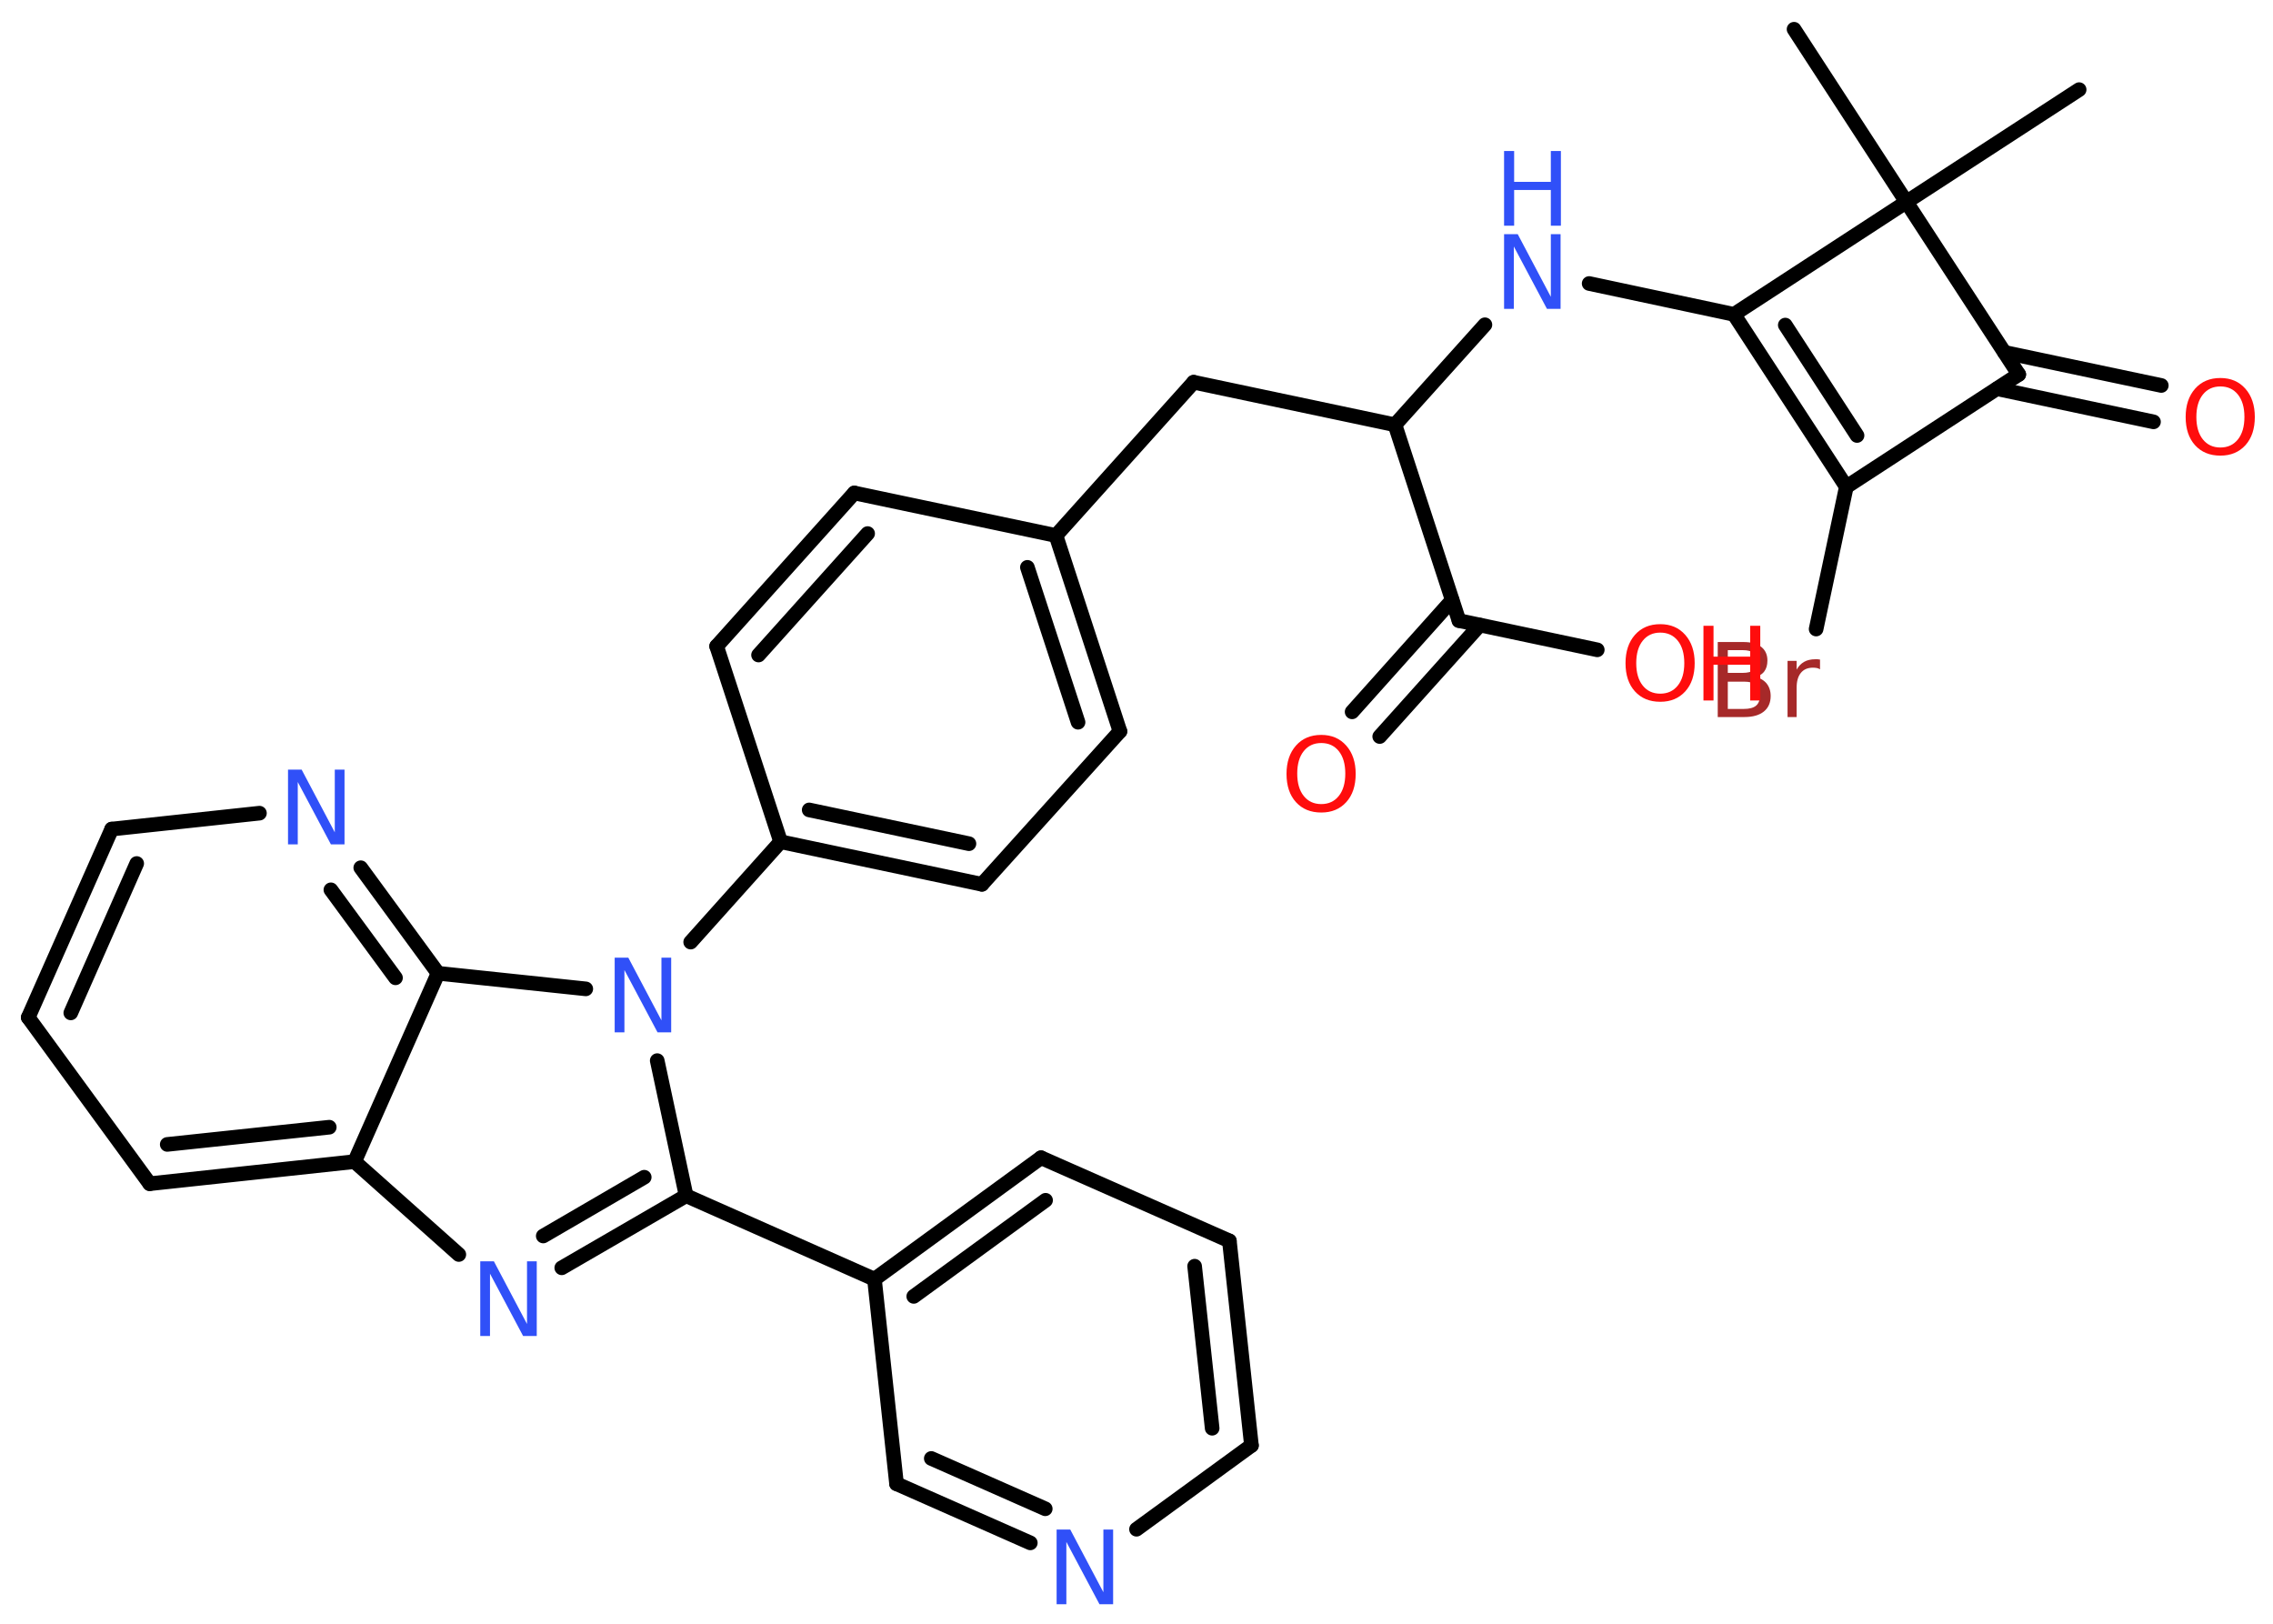 <?xml version='1.0' encoding='UTF-8'?>
<!DOCTYPE svg PUBLIC "-//W3C//DTD SVG 1.1//EN" "http://www.w3.org/Graphics/SVG/1.1/DTD/svg11.dtd">
<svg version='1.2' xmlns='http://www.w3.org/2000/svg' xmlns:xlink='http://www.w3.org/1999/xlink' width='70.0mm' height='50.0mm' viewBox='0 0 70.0 50.0'>
  <desc>Generated by the Chemistry Development Kit (http://github.com/cdk)</desc>
  <g stroke-linecap='round' stroke-linejoin='round' stroke='#000000' stroke-width='.45' fill='#3050F8'>
    <rect x='.0' y='.0' width='70.0' height='50.0' fill='#FFFFFF' stroke='none'/>
    <g id='mol1' class='mol'>
      <line id='mol1bnd1' class='bond' x1='64.03' y1='2.76' x2='58.71' y2='6.22'/>
      <line id='mol1bnd2' class='bond' x1='58.71' y1='6.22' x2='55.25' y2='.9'/>
      <line id='mol1bnd3' class='bond' x1='58.71' y1='6.22' x2='62.17' y2='11.53'/>
      <g id='mol1bnd4' class='bond'>
        <line x1='61.73' y1='10.85' x2='66.56' y2='11.87'/>
        <line x1='61.5' y1='11.97' x2='66.32' y2='12.99'/>
      </g>
      <line id='mol1bnd5' class='bond' x1='62.17' y1='11.53' x2='56.86' y2='14.99'/>
      <line id='mol1bnd6' class='bond' x1='56.86' y1='14.99' x2='55.93' y2='19.37'/>
      <g id='mol1bnd7' class='bond'>
        <line x1='53.4' y1='9.68' x2='56.86' y2='14.99'/>
        <line x1='54.98' y1='10.01' x2='57.19' y2='13.41'/>
      </g>
      <line id='mol1bnd8' class='bond' x1='58.71' y1='6.22' x2='53.4' y2='9.68'/>
      <line id='mol1bnd9' class='bond' x1='53.4' y1='9.68' x2='48.94' y2='8.73'/>
      <line id='mol1bnd10' class='bond' x1='45.73' y1='10.0' x2='42.96' y2='13.08'/>
      <line id='mol1bnd11' class='bond' x1='42.96' y1='13.08' x2='36.76' y2='11.77'/>
      <line id='mol1bnd12' class='bond' x1='36.76' y1='11.77' x2='32.52' y2='16.49'/>
      <g id='mol1bnd13' class='bond'>
        <line x1='34.49' y1='22.52' x2='32.52' y2='16.49'/>
        <line x1='33.2' y1='22.24' x2='31.64' y2='17.47'/>
      </g>
      <line id='mol1bnd14' class='bond' x1='34.49' y1='22.52' x2='30.24' y2='27.23'/>
      <g id='mol1bnd15' class='bond'>
        <line x1='24.04' y1='25.92' x2='30.24' y2='27.23'/>
        <line x1='24.92' y1='24.94' x2='29.84' y2='25.98'/>
      </g>
      <line id='mol1bnd16' class='bond' x1='24.04' y1='25.92' x2='21.27' y2='29.01'/>
      <line id='mol1bnd17' class='bond' x1='20.24' y1='32.66' x2='21.13' y2='36.82'/>
      <line id='mol1bnd18' class='bond' x1='21.13' y1='36.82' x2='26.93' y2='39.39'/>
      <g id='mol1bnd19' class='bond'>
        <line x1='32.06' y1='35.65' x2='26.93' y2='39.39'/>
        <line x1='32.2' y1='36.96' x2='28.14' y2='39.92'/>
      </g>
      <line id='mol1bnd20' class='bond' x1='32.06' y1='35.65' x2='37.86' y2='38.21'/>
      <g id='mol1bnd21' class='bond'>
        <line x1='38.54' y1='44.51' x2='37.86' y2='38.21'/>
        <line x1='37.33' y1='43.98' x2='36.79' y2='38.99'/>
      </g>
      <line id='mol1bnd22' class='bond' x1='38.54' y1='44.51' x2='35.0' y2='47.09'/>
      <g id='mol1bnd23' class='bond'>
        <line x1='27.61' y1='45.69' x2='31.73' y2='47.51'/>
        <line x1='28.68' y1='44.91' x2='32.19' y2='46.46'/>
      </g>
      <line id='mol1bnd24' class='bond' x1='26.93' y1='39.39' x2='27.61' y2='45.69'/>
      <g id='mol1bnd25' class='bond'>
        <line x1='17.3' y1='39.04' x2='21.13' y2='36.82'/>
        <line x1='16.73' y1='38.06' x2='19.84' y2='36.25'/>
      </g>
      <line id='mol1bnd26' class='bond' x1='14.13' y1='38.63' x2='10.92' y2='35.77'/>
      <g id='mol1bnd27' class='bond'>
        <line x1='4.61' y1='36.45' x2='10.92' y2='35.77'/>
        <line x1='5.15' y1='35.24' x2='10.14' y2='34.71'/>
      </g>
      <line id='mol1bnd28' class='bond' x1='4.61' y1='36.45' x2='.87' y2='31.33'/>
      <g id='mol1bnd29' class='bond'>
        <line x1='3.44' y1='25.53' x2='.87' y2='31.33'/>
        <line x1='4.21' y1='26.59' x2='2.18' y2='31.19'/>
      </g>
      <line id='mol1bnd30' class='bond' x1='3.44' y1='25.53' x2='7.99' y2='25.04'/>
      <g id='mol1bnd31' class='bond'>
        <line x1='13.49' y1='29.97' x2='11.11' y2='26.72'/>
        <line x1='12.18' y1='30.11' x2='10.19' y2='27.4'/>
      </g>
      <line id='mol1bnd32' class='bond' x1='10.92' y1='35.77' x2='13.49' y2='29.97'/>
      <line id='mol1bnd33' class='bond' x1='18.04' y1='30.45' x2='13.49' y2='29.97'/>
      <line id='mol1bnd34' class='bond' x1='24.04' y1='25.92' x2='22.07' y2='19.9'/>
      <g id='mol1bnd35' class='bond'>
        <line x1='26.31' y1='15.18' x2='22.07' y2='19.9'/>
        <line x1='26.72' y1='16.43' x2='23.36' y2='20.17'/>
      </g>
      <line id='mol1bnd36' class='bond' x1='32.52' y1='16.49' x2='26.31' y2='15.18'/>
      <line id='mol1bnd37' class='bond' x1='42.96' y1='13.08' x2='44.93' y2='19.11'/>
      <g id='mol1bnd38' class='bond'>
        <line x1='45.57' y1='19.25' x2='42.49' y2='22.68'/>
        <line x1='44.72' y1='18.48' x2='41.64' y2='21.92'/>
      </g>
      <line id='mol1bnd39' class='bond' x1='44.93' y1='19.11' x2='49.19' y2='20.01'/>
      <path id='mol1atm5' class='atom' d='M68.38 11.9q-.34 .0 -.54 .25q-.2 .25 -.2 .69q.0 .44 .2 .69q.2 .25 .54 .25q.34 .0 .54 -.25q.2 -.25 .2 -.69q.0 -.44 -.2 -.69q-.2 -.25 -.54 -.25zM68.38 11.64q.48 .0 .77 .33q.29 .33 .29 .87q.0 .55 -.29 .87q-.29 .32 -.77 .32q-.49 .0 -.78 -.32q-.29 -.32 -.29 -.87q.0 -.54 .29 -.87q.29 -.33 .78 -.33z' stroke='none' fill='#FF0D0D'/>
      <path id='mol1atm7' class='atom' d='M53.21 20.98v.85h.5q.25 .0 .37 -.1q.12 -.1 .12 -.32q.0 -.22 -.12 -.32q-.12 -.1 -.37 -.1h-.5zM53.21 20.03v.69h.46q.23 .0 .34 -.09q.11 -.09 .11 -.26q.0 -.17 -.11 -.26q-.11 -.09 -.34 -.09h-.46zM52.9 19.77h.79q.36 .0 .55 .15q.19 .15 .19 .42q.0 .21 -.1 .34q-.1 .13 -.29 .16q.23 .05 .36 .2q.13 .16 .13 .39q.0 .31 -.21 .48q-.21 .17 -.6 .17h-.82v-2.3zM56.05 20.61q-.05 -.03 -.1 -.04q-.06 -.01 -.12 -.01q-.24 .0 -.37 .16q-.13 .16 -.13 .45v.91h-.28v-1.73h.28v.27q.09 -.16 .23 -.24q.14 -.08 .35 -.08q.03 .0 .06 .0q.03 .0 .08 .01v.29z' stroke='none' fill='#A62929'/>
      <g id='mol1atm9' class='atom'>
        <path d='M46.32 7.21h.42l1.02 1.93v-1.93h.3v2.3h-.42l-1.02 -1.92v1.92h-.3v-2.3z' stroke='none'/>
        <path d='M46.32 4.65h.31v.95h1.13v-.95h.31v2.3h-.31v-1.1h-1.13v1.1h-.31v-2.3z' stroke='none'/>
      </g>
      <path id='mol1atm16' class='atom' d='M18.93 29.49h.42l1.02 1.93v-1.93h.3v2.3h-.42l-1.02 -1.92v1.92h-.3v-2.3z' stroke='none'/>
      <path id='mol1atm22' class='atom' d='M32.54 47.1h.42l1.02 1.93v-1.93h.3v2.3h-.42l-1.02 -1.92v1.92h-.3v-2.3z' stroke='none'/>
      <path id='mol1atm24' class='atom' d='M14.79 38.84h.42l1.02 1.93v-1.93h.3v2.3h-.42l-1.02 -1.92v1.92h-.3v-2.3z' stroke='none'/>
      <path id='mol1atm29' class='atom' d='M8.87 23.7h.42l1.02 1.93v-1.93h.3v2.3h-.42l-1.02 -1.92v1.92h-.3v-2.3z' stroke='none'/>
      <path id='mol1atm34' class='atom' d='M40.69 22.88q-.34 .0 -.54 .25q-.2 .25 -.2 .69q.0 .44 .2 .69q.2 .25 .54 .25q.34 .0 .54 -.25q.2 -.25 .2 -.69q.0 -.44 -.2 -.69q-.2 -.25 -.54 -.25zM40.69 22.63q.48 .0 .77 .33q.29 .33 .29 .87q.0 .55 -.29 .87q-.29 .32 -.77 .32q-.49 .0 -.78 -.32q-.29 -.32 -.29 -.87q.0 -.54 .29 -.87q.29 -.33 .78 -.33z' stroke='none' fill='#FF0D0D'/>
      <g id='mol1atm35' class='atom'>
        <path d='M51.13 19.48q-.34 .0 -.54 .25q-.2 .25 -.2 .69q.0 .44 .2 .69q.2 .25 .54 .25q.34 .0 .54 -.25q.2 -.25 .2 -.69q.0 -.44 -.2 -.69q-.2 -.25 -.54 -.25zM51.13 19.22q.48 .0 .77 .33q.29 .33 .29 .87q.0 .55 -.29 .87q-.29 .32 -.77 .32q-.49 .0 -.78 -.32q-.29 -.32 -.29 -.87q.0 -.54 .29 -.87q.29 -.33 .78 -.33z' stroke='none' fill='#FF0D0D'/>
        <path d='M52.46 19.27h.31v.95h1.13v-.95h.31v2.3h-.31v-1.1h-1.13v1.1h-.31v-2.3z' stroke='none' fill='#FF0D0D'/>
      </g>
    </g>
  </g>
</svg>
